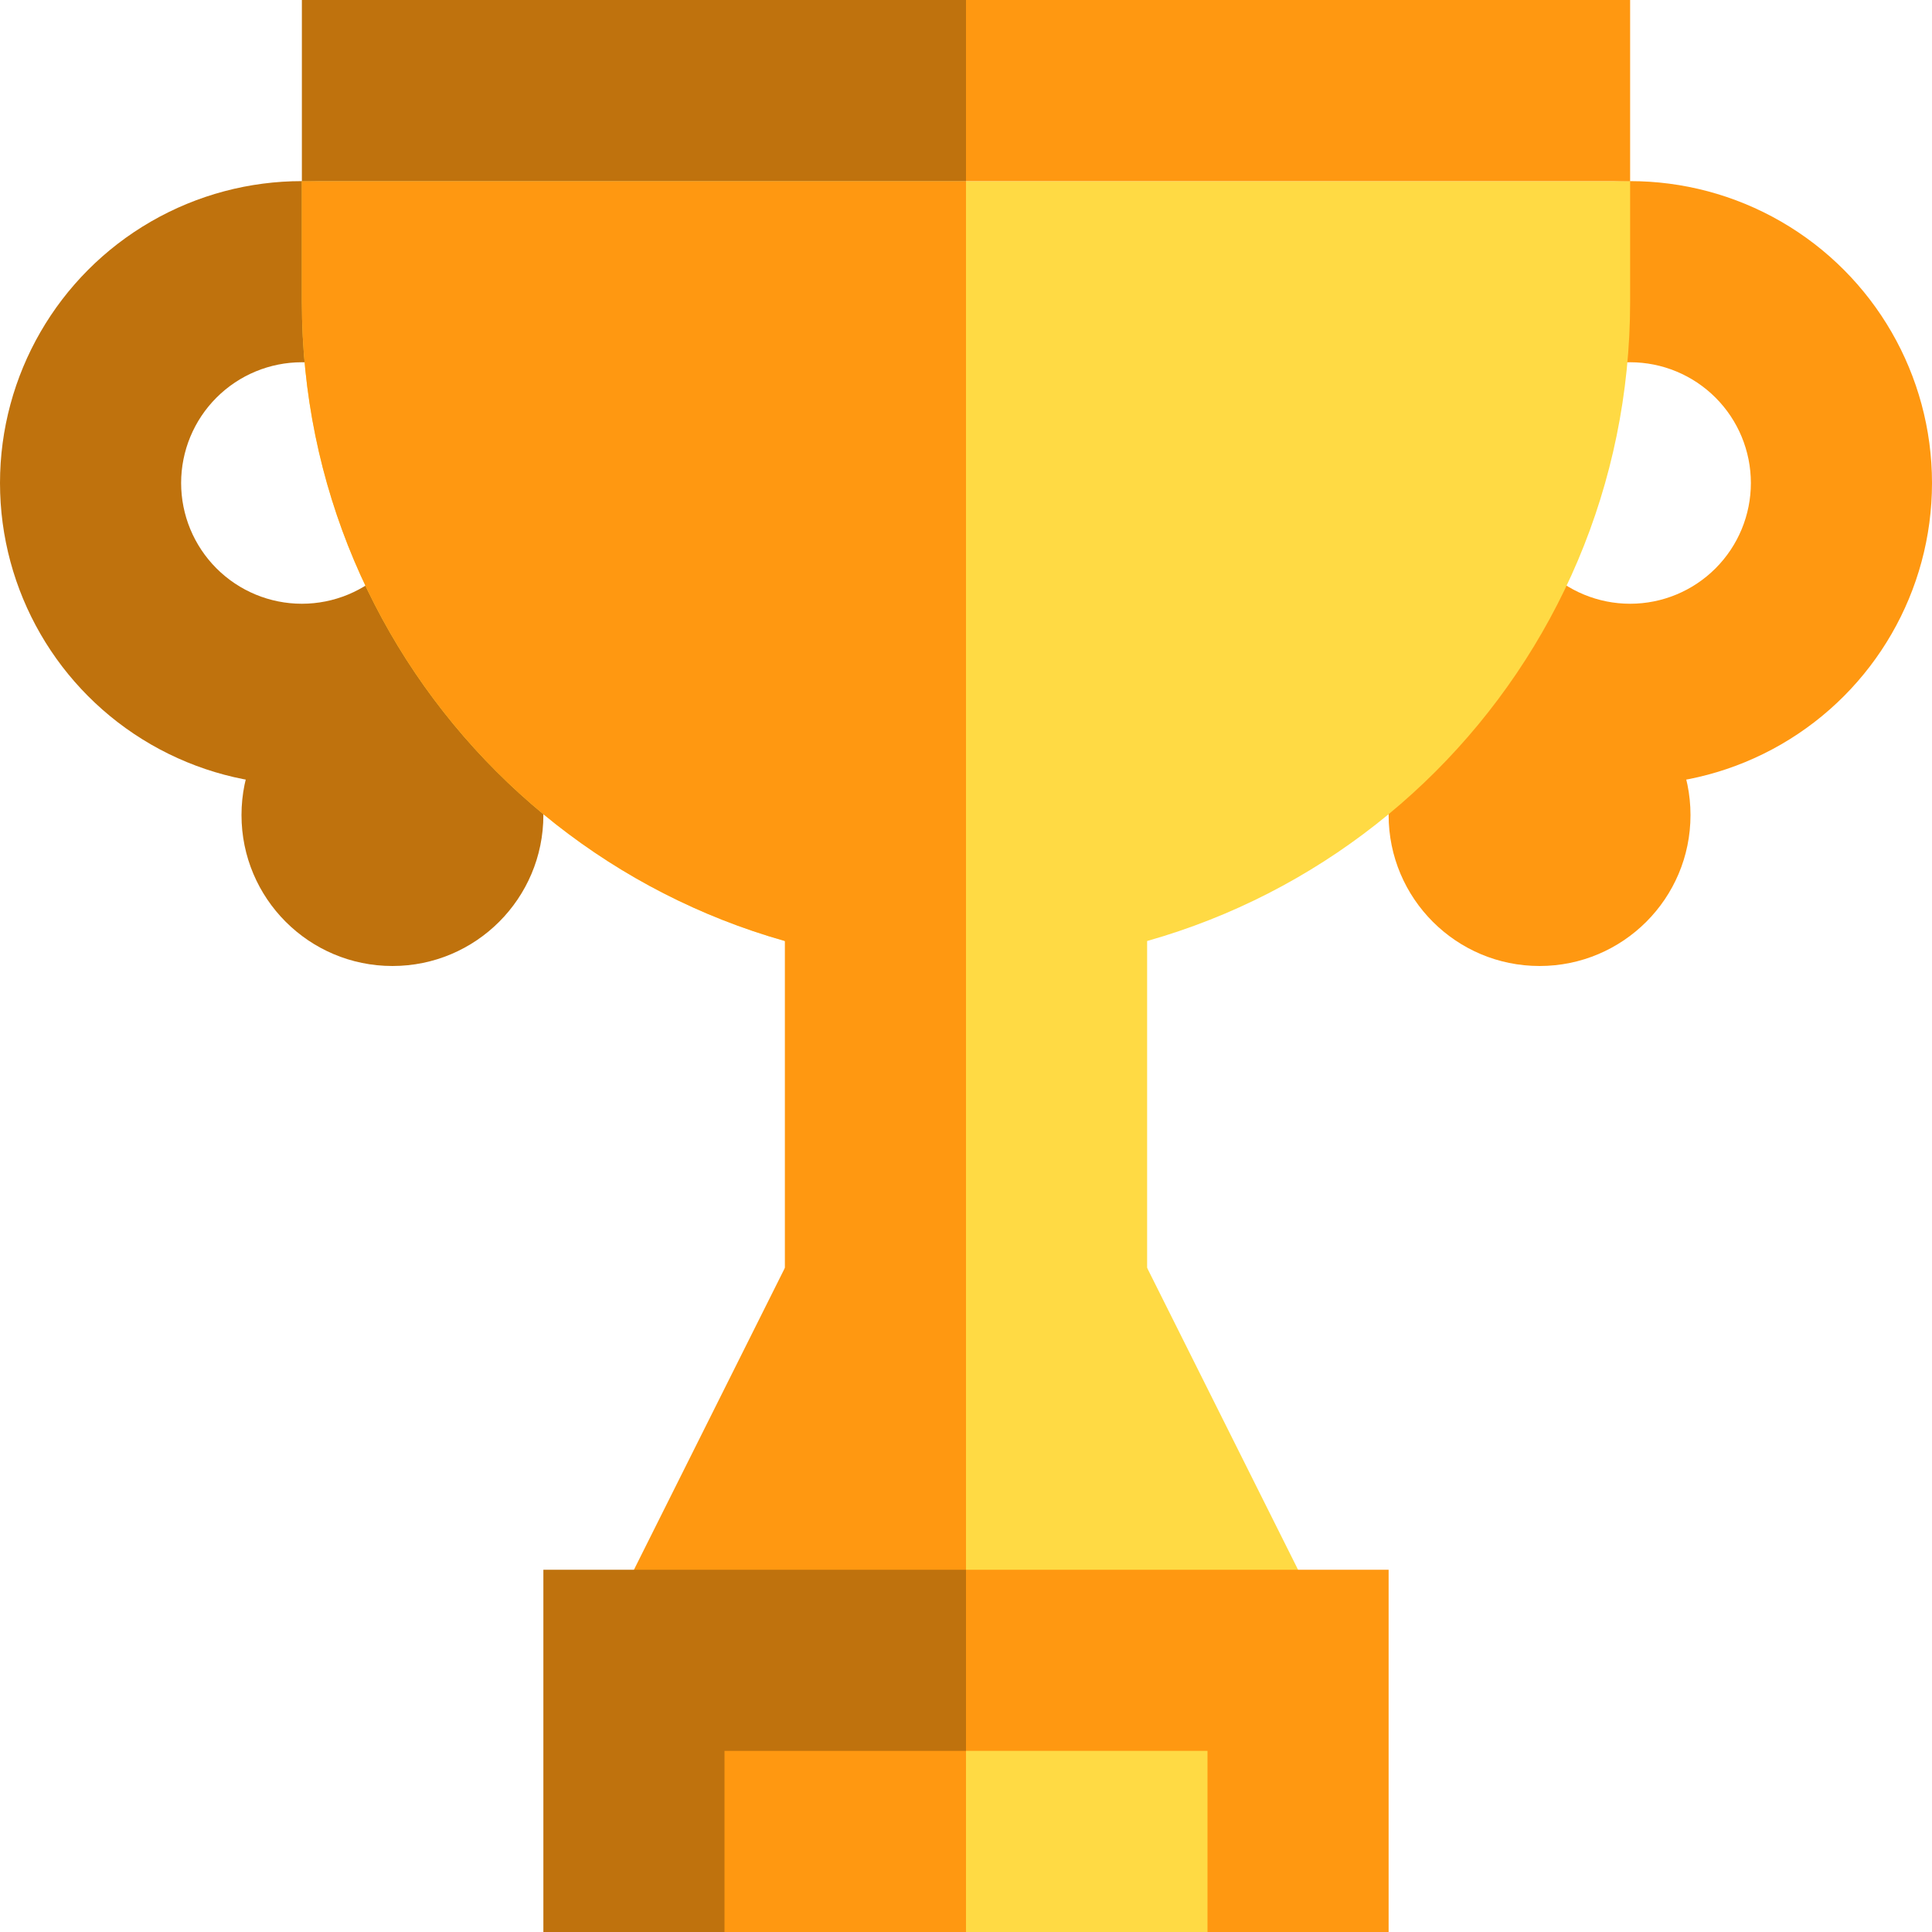 <?xml version="1.0" encoding="UTF-8" standalone="no"?>
<!-- Generator: Adobe Illustrator 19.0.0, SVG Export Plug-In . SVG Version: 6.00 Build 0)  -->

<svg
   version="1.1"
   id="Capa_1"
   x="0px"
   y="0px"
   viewBox="0 0 320 320"
   style="enable-background:new 0 0 320 320;"
   xml:space="preserve"
   sodipodi:docname="trophy.svg"
   inkscape:version="1.2 (dc2aedaf03, 2022-05-15)"
   xmlns:inkscape="http://www.inkscape.org/namespaces/inkscape"
   xmlns:sodipodi="http://sodipodi.sourceforge.net/DTD/sodipodi-0.dtd"
   xmlns="http://www.w3.org/2000/svg"
   xmlns:svg="http://www.w3.org/2000/svg"><defs
   id="defs2736"><inkscape:path-effect
   effect="powerclip"
   id="path-effect5140"
   is_visible="true"
   lpeversion="1"
   inverse="true"
   flatten="false"
   hide_clip="false"
   message="Use fill-rule evenodd on &lt;b&gt;fill and stroke&lt;/b&gt; dialog if no flatten result after convert clip to paths." /><inkscape:path-effect
   effect="powerclip"
   id="path-effect5125"
   is_visible="true"
   lpeversion="1"
   inverse="true"
   flatten="false"
   hide_clip="false"
   message="Use fill-rule evenodd on &lt;b&gt;fill and stroke&lt;/b&gt; dialog if no flatten result after convert clip to paths." />
	
	
	
	
	
	
	
	
	
	
	
	
	

		
		
		
	<clipPath
   clipPathUnits="userSpaceOnUse"
   id="clipPath5121"><circle
     id="circle5123"
     style="display:none;fill:#ffffff;fill-opacity:1"
     cx="53.45"
     cy="183.073"
     r="20" /><path
     id="lpe_path-effect5125"
     style="fill:#ffffff;fill-opacity:1"
     class="powerclip"
     d="M -1.55,128.073 H 108.45 V 268.073 H -1.55 Z m 75,55 a 20,20 0 0 0 -20,-20 20,20 0 0 0 -20,20 20,20 0 0 0 20,20 20,20 0 0 0 20,-20 z" /></clipPath>
		
		
		
	<clipPath
   clipPathUnits="userSpaceOnUse"
   id="clipPath5136"><circle
     id="circle5138"
     style="display:none;fill:#ffffff"
     cx="268.275"
     cy="177.466"
     r="20" /><path
     id="lpe_path-effect5140"
     style="fill:#ffffff"
     class="powerclip"
     d="m 213.275,122.466 h 110 v 140 h -110 z m 75,55 a 20,20 0 0 0 -20,-20 20,20 0 0 0 -20,20 20,20 0 0 0 20,20 20,20 0 0 0 20,-20 z" /></clipPath></defs><sodipodi:namedview
   id="namedview2734"
   pagecolor="#ffffff"
   bordercolor="#111111"
   borderopacity="1"
   inkscape:showpageshadow="0"
   inkscape:pageopacity="0"
   inkscape:pagecheckerboard="1"
   inkscape:deskcolor="#d1d1d1"
   showgrid="false"
   inkscape:zoom="2.31875"
   inkscape:cx="111.69811"
   inkscape:cy="138.00539"
   inkscape:window-width="1920"
   inkscape:window-height="974"
   inkscape:window-x="-11"
   inkscape:window-y="-11"
   inkscape:window-maximized="1"
   inkscape:current-layer="Capa_1" />
















<g
   id="g5178"><g
     id="g5115"
     clip-path="url(#clipPath5121)"
     inkscape:path-effect="#path-effect5125"
     transform="translate(-3.45,-103.073)"><circle
       id="XMLID_138_"
       style="fill:#bf720d"
       cx="68.45"
       cy="238.073"
       r="25"
       d="m 93.45,238.073 a 25,25 0 0 1 -25,25 25,25 0 0 1 -25,-25 25,25 0 0 1 25,-25 25,25 0 0 1 25,25 z" /><circle
       id="XMLID_169_"
       style="fill:#bf720d"
       cx="53.45"
       cy="183.073"
       r="50"
       d="m 103.45,183.073 a 50,50 0 0 1 -50,50 50,50 0 0 1 -50,-50 50,50 0 0 1 50,-50 50,50 0 0 1 50,50 z" /></g><g
     id="g5134"
     clip-path="url(#clipPath5136)"
     inkscape:path-effect="#path-effect5140"
     transform="translate(1.725,-97.466)"><circle
       id="XMLID_222_"
       style="fill:#ff9811"
       cx="253.275"
       cy="232.466"
       r="25"
       d="m 278.275,232.466 a 25,25 0 0 1 -25,25 25,25 0 0 1 -25,-25 25,25 0 0 1 25,-25 25,25 0 0 1 25,25 z" /><circle
       id="XMLID_223_"
       style="fill:#ff9811"
       cx="268.275"
       cy="177.466"
       r="50"
       d="m 318.275,177.466 a 50,50 0 0 1 -50,50 50,50 0 0 1 -50,-50 50,50 0 0 1 50,-50 50,50 0 0 1 50,50 z" /></g><path
     id="XMLID_225_"
     style="fill:#ffda44"
     d="m 50,30 v 20 c 0,60.752 49.249,110 110,110 60.751,0 110,-49.248 110,-110 V 30 Z" /><path
     id="XMLID_226_"
     style="fill:#ff9811"
     d="M 160,30 H 50 v 20 c 0,60.752 49.249,110 110,110 z" /><polygon
     id="XMLID_41_"
     style="fill:#ffda44"
     points="220,270 160,270 160,210 190,210 " /><rect
     id="XMLID_40_"
     x="160"
     y="100"
     style="fill:#ffda44"
     width="30"
     height="120" /><rect
     id="XMLID_39_"
     x="130"
     y="100"
     style="fill:#ff9811"
     width="30"
     height="120" /><polygon
     id="XMLID_38_"
     style="fill:#ff9811"
     points="160,270 100,270 130,210 160,210 " /><rect
     id="XMLID_227_"
     x="90"
     y="260"
     style="fill:#bf720d"
     width="70"
     height="60" /><rect
     id="XMLID_228_"
     x="160"
     y="260"
     style="fill:#ff9811"
     width="70"
     height="60" /><rect
     id="XMLID_229_"
     x="120"
     y="290"
     style="fill:#ff9811"
     width="40"
     height="30" /><rect
     id="XMLID_230_"
     x="160"
     y="290"
     style="fill:#ffda44"
     width="40"
     height="30" /><g
     id="XMLID_231_">
		<rect
   id="XMLID_232_"
   x="50"
   style="fill:#bf720d"
   width="110"
   height="30"
   y="0" />
		<rect
   id="XMLID_233_"
   x="160"
   style="fill:#ff9811"
   width="110"
   height="30"
   y="0" />
	</g><g
     id="g2703">
</g><g
     id="g2705">
</g><g
     id="g2707">
</g><g
     id="g2709">
</g><g
     id="g2711">
</g><g
     id="g2713">
</g><g
     id="g2715">
</g><g
     id="g2717">
</g><g
     id="g2719">
</g><g
     id="g2721">
</g><g
     id="g2723">
</g><g
     id="g2725">
</g><g
     id="g2727">
</g><g
     id="g2729">
</g><g
     id="g2731">
</g></g></svg>
